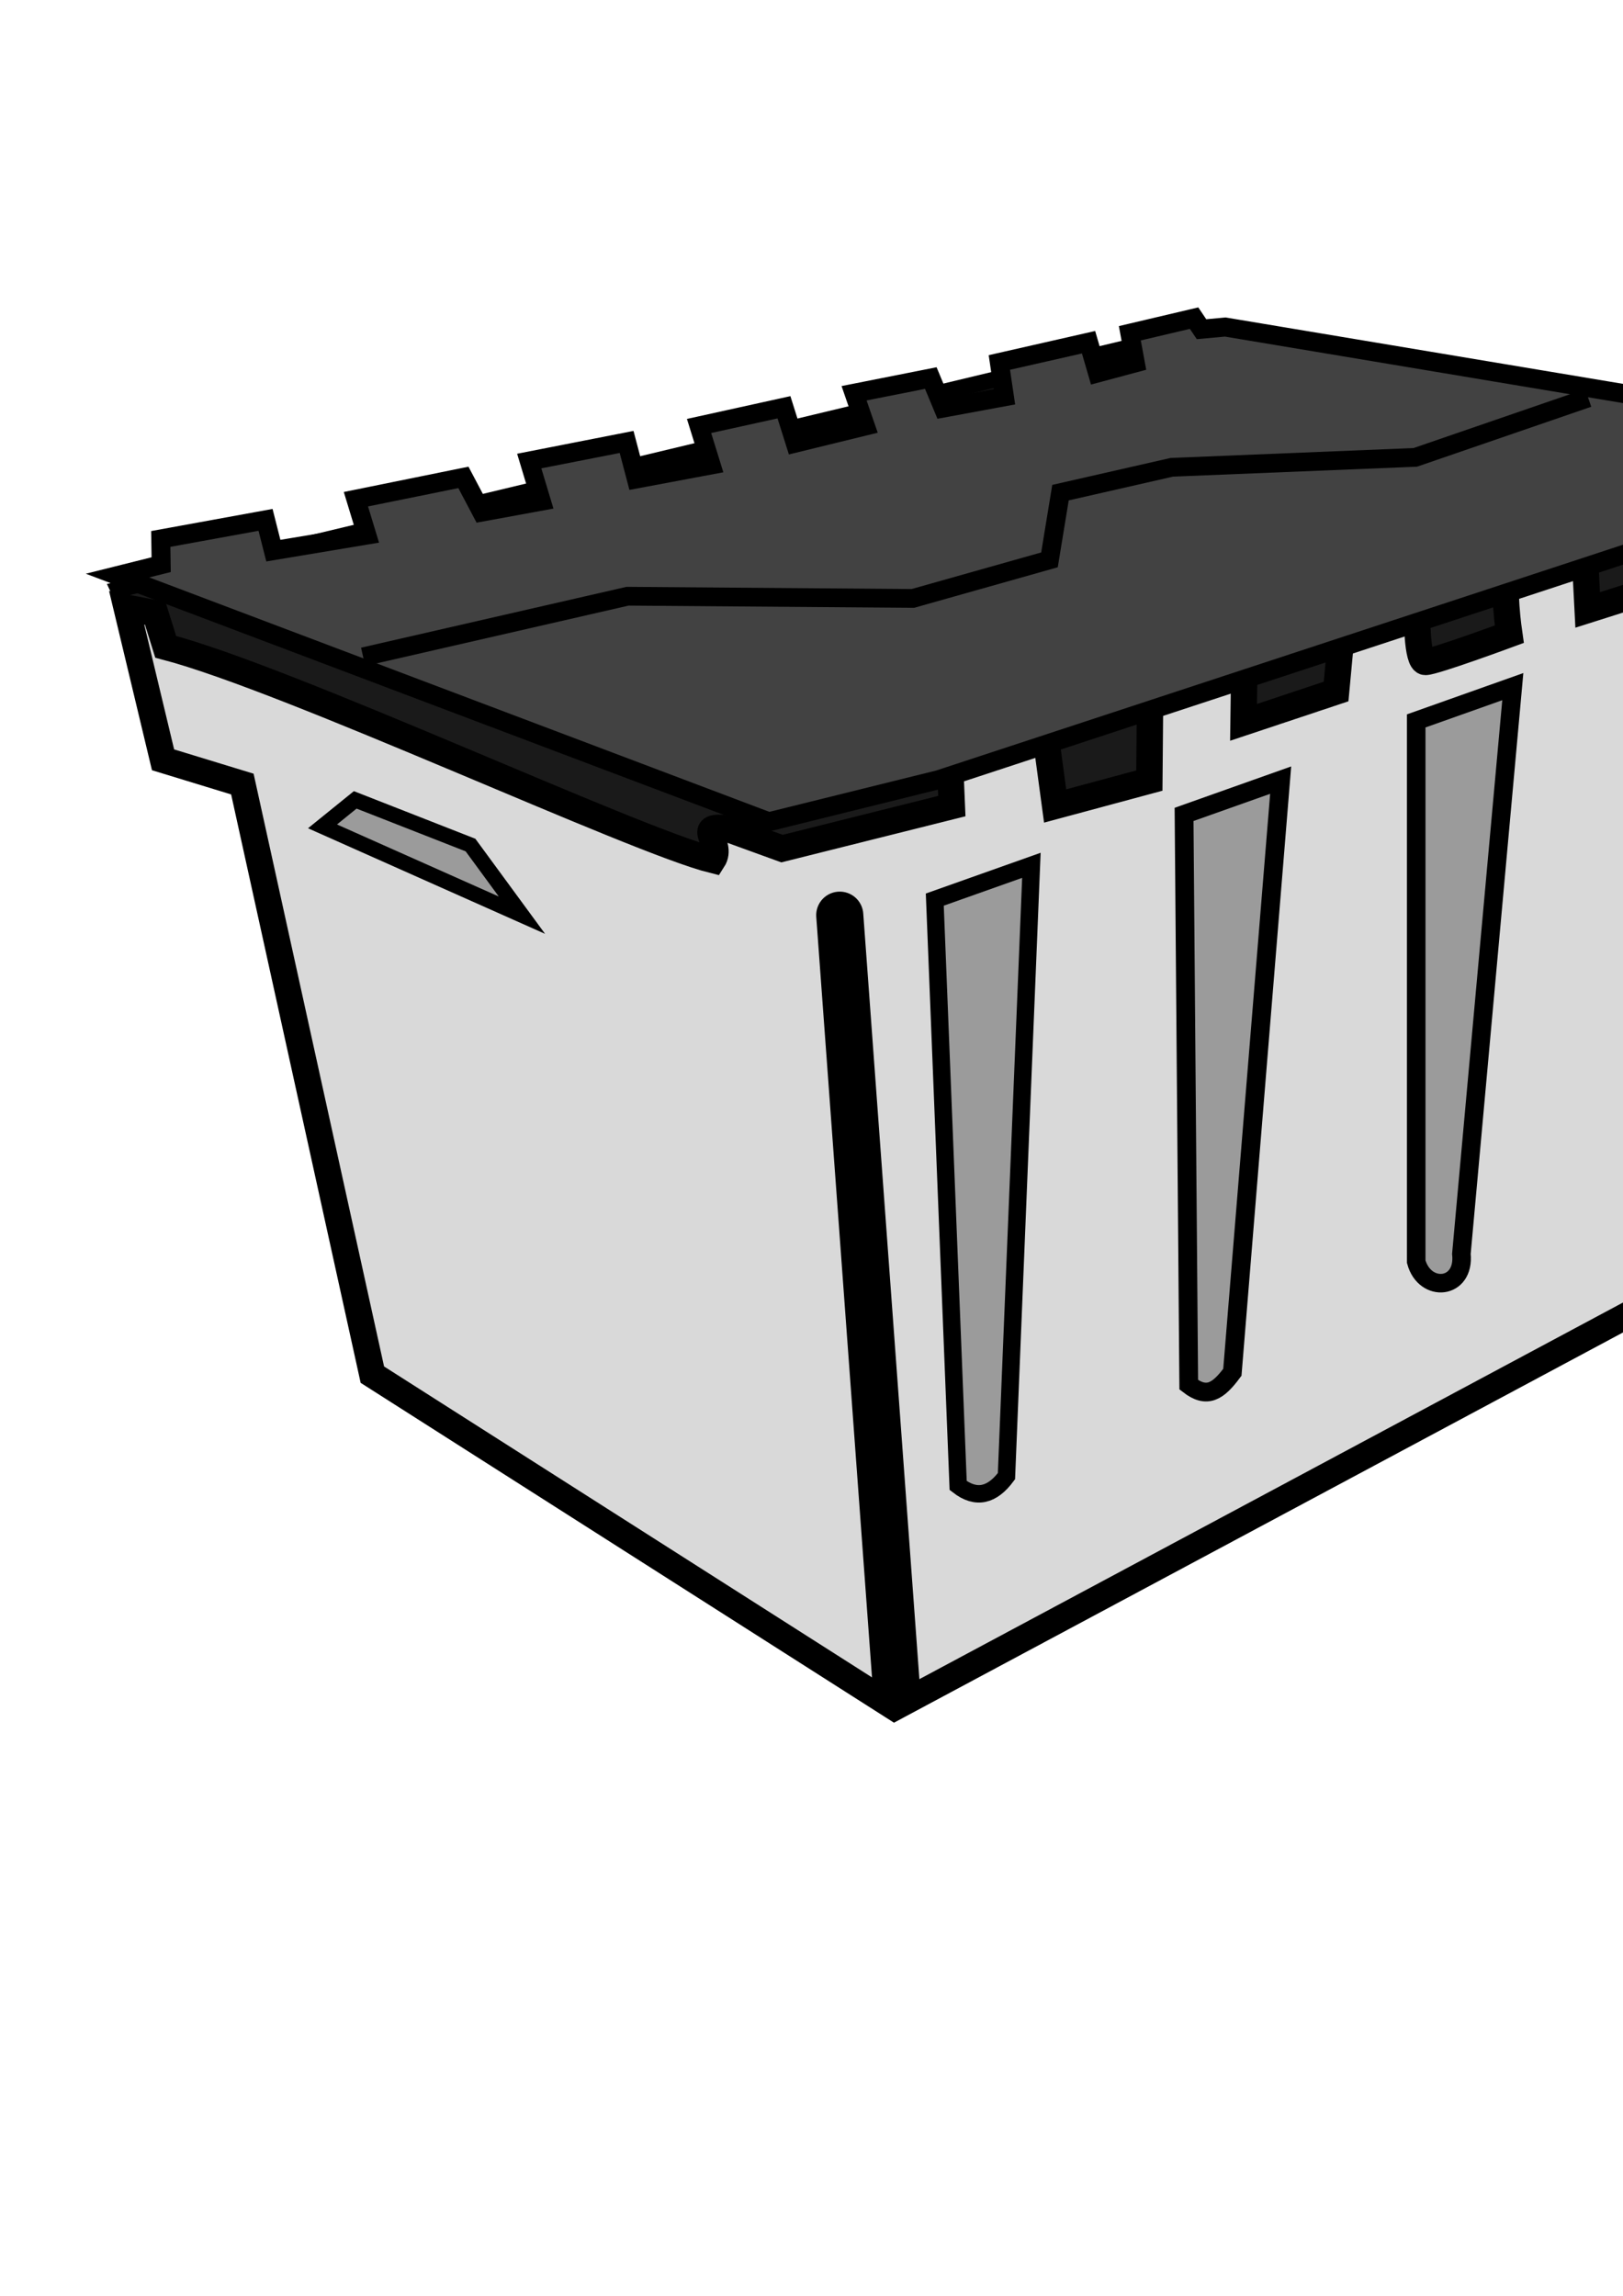<?xml version="1.0" encoding="UTF-8" standalone="no"?>
<!-- Created with Inkscape (http://www.inkscape.org/) -->

<svg
   xmlns:dc="http://purl.org/dc/elements/1.1/"
   xmlns:cc="http://creativecommons.org/ns#"
   xmlns:rdf="http://www.w3.org/1999/02/22-rdf-syntax-ns#"
   xmlns:svg="http://www.w3.org/2000/svg"
   xmlns="http://www.w3.org/2000/svg"
   xmlns:sodipodi="http://sodipodi.sourceforge.net/DTD/sodipodi-0.dtd"
   xmlns:inkscape="http://www.inkscape.org/namespaces/inkscape"
   width="744.094"
   height="1052.362"
   id="svg2"
   version="1.1"
   inkscape:version="0.48.5 r10040"
   sodipodi:docname="AutoChest.svg">
  <defs
     id="defs4">
    <filter
       inkscape:label="Roughen"
       inkscape:menu="ABCs"
       inkscape:menu-tooltip="Small-scale roughening to edges and content"
       color-interpolation-filters="sRGB"
       id="filter3810">
      <feTurbulence
         numOctaves="3"
         seed="0"
         type="turbulence"
         baseFrequency="0.04"
         result="result91"
         id="feTurbulence3812" />
      <feDisplacementMap
         scale="6.6"
         yChannelSelector="G"
         xChannelSelector="R"
         in="SourceGraphic"
         in2="result91"
         id="feDisplacementMap3814" />
    </filter>
    <filter
       inkscape:label="Roughen"
       inkscape:menu="ABCs"
       inkscape:menu-tooltip="Small-scale roughening to edges and content"
       color-interpolation-filters="sRGB"
       id="filter3816">
      <feTurbulence
         numOctaves="3"
         seed="0"
         type="turbulence"
         baseFrequency="0.04"
         result="result91"
         id="feTurbulence3818" />
      <feDisplacementMap
         scale="6.6"
         yChannelSelector="G"
         xChannelSelector="R"
         in="SourceGraphic"
         in2="result91"
         id="feDisplacementMap3820" />
    </filter>
    <filter
       inkscape:label="Roughen"
       inkscape:menu="ABCs"
       inkscape:menu-tooltip="Small-scale roughening to edges and content"
       color-interpolation-filters="sRGB"
       id="filter3822">
      <feTurbulence
         numOctaves="3"
         seed="0"
         type="turbulence"
         baseFrequency="0.04"
         result="result91"
         id="feTurbulence3824" />
      <feDisplacementMap
         scale="6.6"
         yChannelSelector="G"
         xChannelSelector="R"
         in="SourceGraphic"
         in2="result91"
         id="feDisplacementMap3826" />
    </filter>
    <filter
       inkscape:label="Roughen"
       inkscape:menu="ABCs"
       inkscape:menu-tooltip="Small-scale roughening to edges and content"
       color-interpolation-filters="sRGB"
       id="filter3828">
      <feTurbulence
         numOctaves="3"
         seed="0"
         type="turbulence"
         baseFrequency="0.04"
         result="result91"
         id="feTurbulence3830" />
      <feDisplacementMap
         scale="6.6"
         yChannelSelector="G"
         xChannelSelector="R"
         in="SourceGraphic"
         in2="result91"
         id="feDisplacementMap3832" />
    </filter>
    <filter
       inkscape:label="Roughen"
       inkscape:menu="ABCs"
       inkscape:menu-tooltip="Small-scale roughening to edges and content"
       color-interpolation-filters="sRGB"
       id="filter3834">
      <feTurbulence
         numOctaves="3"
         seed="0"
         type="turbulence"
         baseFrequency="0.04"
         result="result91"
         id="feTurbulence3836" />
      <feDisplacementMap
         scale="6.6"
         yChannelSelector="G"
         xChannelSelector="R"
         in="SourceGraphic"
         in2="result91"
         id="feDisplacementMap3838" />
    </filter>
    <filter
       inkscape:label="Roughen"
       inkscape:menu="ABCs"
       inkscape:menu-tooltip="Small-scale roughening to edges and content"
       color-interpolation-filters="sRGB"
       id="filter3840">
      <feTurbulence
         numOctaves="3"
         seed="0"
         type="turbulence"
         baseFrequency="0.04"
         result="result91"
         id="feTurbulence3842" />
      <feDisplacementMap
         scale="6.6"
         yChannelSelector="G"
         xChannelSelector="R"
         in="SourceGraphic"
         in2="result91"
         id="feDisplacementMap3844" />
    </filter>
    <filter
       inkscape:label="Roughen"
       inkscape:menu="ABCs"
       inkscape:menu-tooltip="Small-scale roughening to edges and content"
       color-interpolation-filters="sRGB"
       id="filter3846">
      <feTurbulence
         numOctaves="3"
         seed="0"
         type="turbulence"
         baseFrequency="0.04"
         result="result91"
         id="feTurbulence3848" />
      <feDisplacementMap
         scale="6.6"
         yChannelSelector="G"
         xChannelSelector="R"
         in="SourceGraphic"
         in2="result91"
         id="feDisplacementMap3850" />
    </filter>
    <filter
       inkscape:label="Roughen"
       inkscape:menu="ABCs"
       inkscape:menu-tooltip="Small-scale roughening to edges and content"
       color-interpolation-filters="sRGB"
       id="filter3887">
      <feTurbulence
         numOctaves="3"
         seed="0"
         type="turbulence"
         baseFrequency="0.04"
         result="result91"
         id="feTurbulence3889" />
      <feDisplacementMap
         scale="6.6"
         yChannelSelector="G"
         xChannelSelector="R"
         in="SourceGraphic"
         in2="result91"
         id="feDisplacementMap3891" />
    </filter>
  </defs>
  <sodipodi:namedview
     id="base"
     pagecolor="#ffffff"
     bordercolor="#666666"
     borderopacity="1.0"
     inkscape:pageopacity="0.0"
     inkscape:pageshadow="2"
     inkscape:zoom="0.7"
     inkscape:cx="456.31931"
     inkscape:cy="738.57911"
     inkscape:document-units="px"
     inkscape:current-layer="layer1"
     showgrid="false"
     inkscape:window-width="1920"
     inkscape:window-height="1018"
     inkscape:window-x="-8"
     inkscape:window-y="-8"
     inkscape:window-maximized="1" />
  <g
     inkscape:label="Layer 1"
     inkscape:groupmode="layer"
     id="layer1">
    <g
       id="bottom"
       inkscape:export-xdpi="5.5387869"
       inkscape:export-ydpi="5.5387869"
       inkscape:label="#g3022"
       inkscape:export-filename="C:\Users\Quinn\don't starve mods\industry\exported\autochest\autochest\minmap.png">
      <path
         sodipodi:nodetypes="ccc"
         inkscape:connector-curvature="0"
         id="path3893"
         d="m 54.286,270.219 501.473,-120.112 347.099,66.54 -48.571,30.714 -47.143,242.143 -625,106.429 L 135.714,353.791 85,335.934 z"
         style="fill:#1a1a1a;stroke:#000000;stroke-width:7.4;stroke-linecap:butt;stroke-linejoin:miter;stroke-opacity:1;fill-opacity:1;stroke-miterlimit:4;stroke-dasharray:none" />
      <g
         id="g3876">
        <g
           id="g3859">
          <path
             sodipodi:nodetypes="cccccccccccccccscscccccccccccccccccccc"
             inkscape:connector-curvature="0"
             id="path2996"
             d="m 75.966,296.483 c 56.74,14.816 215.09,88.894 250.895,97.753 5.048,-7.82 -9.014,-16.267 6.108,-14.536 l 25.574,9.288 77.843,-19.489 -1.01,-24.244 43.263,-13.612 5.102,37.805 43.202,-11.642 0.357,-40.835 43.202,-12.959 -0.368,27.101 42.426,-14.142 2.327,-25.009 34.814,-10.704 c 0,0 -0.235,22.162 3.806,22.162 4.041,0 38.447,-12.714 38.447,-12.714 0,0 -3.734,-25.427 0.306,-25.427 4.041,0 34.508,-7.663 34.508,-7.663 l 1.133,21.968 35.712,-11.336 1.306,-24.713 30.6,-9.275 0.123,26.141 25.366,-8.979 3.214,-26.896 32.631,-10.112 0.877,18.234 42.621,-17.887 -1.317,30.488 C 843.22,240.348 840.754,458.546 812.163,567.489 L 410.122,782.651 170.716,630.118 111.117,359.398 74.751,348.286 58.069,278.6 l 13.096,2.504 z"
             style="fill:#d9d9d9;stroke:#000000;stroke-width:12.1;stroke-linecap:butt;stroke-linejoin:miter;stroke-opacity:1;stroke-miterlimit:4;stroke-dasharray:none;fill-opacity:1;filter:url(#filter3810)" />
          <g
             id="g3852">
            <path
               style="fill:#9b9b9b;stroke:#000000;stroke-width:8;stroke-linecap:butt;stroke-linejoin:miter;stroke-opacity:1;stroke-miterlimit:4;stroke-dasharray:none;fill-opacity:1;filter:url(#filter3816)"
               d="m 428.571,412.362 44.286,-15.714 -11.429,280 c -6.468,8.731 -13.771,10.787 -22.143,4.286 z"
               id="path3772"
               inkscape:connector-curvature="0"
               sodipodi:nodetypes="ccccc" />
            <path
               style="fill:#9b9b9b;stroke:#000000;stroke-width:8.6;stroke-linecap:butt;stroke-linejoin:miter;stroke-miterlimit:4;stroke-opacity:1;stroke-dasharray:none;fill-opacity:1;filter:url(#filter3822)"
               d="M 542.857,373.312 587.143,357.598 565,629.026 c -6.468,8.731 -11.628,12.216 -20,5.714 z"
               id="path3772-1"
               inkscape:connector-curvature="0"
               sodipodi:nodetypes="ccccc" />
            <path
               style="fill:#9b9b9b;stroke:#000000;stroke-width:8.5;stroke-linecap:butt;stroke-linejoin:miter;stroke-miterlimit:4;stroke-opacity:1;stroke-dasharray:none;fill-opacity:1;filter:url(#filter3828)"
               d="m 649.286,330.455 44.286,-15.714 -23.571,260 c 1.715,16.403 -16.801,18.045 -20.714,3.571 z"
               id="path3772-7"
               inkscape:connector-curvature="0"
               sodipodi:nodetypes="ccccc" />
            <path
               style="fill:#9b9b9b;stroke:#000000;stroke-width:9;stroke-linecap:butt;stroke-linejoin:miter;stroke-miterlimit:4;stroke-opacity:1;stroke-dasharray:none;fill-opacity:1;filter:url(#filter3834)"
               d="m 762.857,294.026 44.286,-15.714 -31.429,262.143 c -6.468,8.731 -17.342,12.216 -25.714,5.714 z"
               id="path3772-4"
               inkscape:connector-curvature="0"
               sodipodi:nodetypes="ccccc" />
            <path
               style="fill:#9b9b9b;stroke:#000000;stroke-width:7;stroke-linecap:butt;stroke-linejoin:miter;stroke-opacity:1;stroke-miterlimit:4;stroke-dasharray:none;fill-opacity:1;filter:url(#filter3840)"
               d="m 147.857,378.791 91.429,40.714 -23.571,-32.143 -52.857,-20.714 z"
               id="path3806"
               inkscape:connector-curvature="0" />
          </g>
        </g>
        <path
           style="fill:none;stroke:#000000;stroke-width:21.6;stroke-linecap:round;stroke-linejoin:miter;stroke-miterlimit:4;stroke-opacity:1;stroke-dasharray:none;filter:url(#filter3846)"
           d="m 385,419.505 25.714,350.714"
           id="path3808"
           inkscape:connector-curvature="0"
           sodipodi:nodetypes="cc" />
      </g>
    </g>
    <g
       id="lid"
       transform="translate(0.317,62.899)"
       style="filter:url(#filter3887)"
       inkscape:label="lid"
       inkscape:export-xdpi="5.5387869"
       inkscape:export-ydpi="5.5387869"
       inkscape:export-filename="C:\Users\Quinn\don't starve mods\industry\exported\autochest\autochest\minmap.png">
      <title
         id="title3020">lid</title>
      <path
         sodipodi:nodetypes="cccccccccccccccccccccccccccccccccc"
         inkscape:connector-curvature="0"
         id="path3868"
         d="M 53.571,200.934 352.143,313.791 430,294.505 892.857,142.362 561.429,87.005 l -10.883,0.998 -3.416,-5.072 -29.451,6.932 2.5,13.571 -17.321,4.643 -4.107,-14.107 -40.893,9.286 2.321,15.714 -28.036,5.179 -5.714,-13.75 -35.179,6.964 5.179,15 -32.143,7.857 -5.179,-16.429 -38.929,8.571 5.536,17.857 -34.286,6.429 -4.464,-16.964 -44.643,8.75 5.536,18.393 -27.321,5 -8.393,-15.893 -49.286,10 5,16.429 -42.857,7.143 -3.571,-14.107 -48.036,8.75 0.179,11.786 z"
         style="fill:#424242;fill-opacity:1;stroke:#000000;stroke-width:8.7;stroke-linecap:butt;stroke-linejoin:miter;stroke-miterlimit:4;stroke-opacity:1;stroke-dasharray:none" />
      <path
         inkscape:connector-curvature="0"
         id="path3870"
         d="m 166.17,238.179 121.218,-27.779 130.815,1.01 62.629,-17.678 5.051,-30.81 51.013,-11.617 111.622,-4.546 79.297,-27.274"
         style="fill:none;stroke:#000000;stroke-width:8.6;stroke-linecap:butt;stroke-linejoin:miter;stroke-miterlimit:4;stroke-opacity:1;stroke-dasharray:none" />
    </g>
  </g>
</svg>
